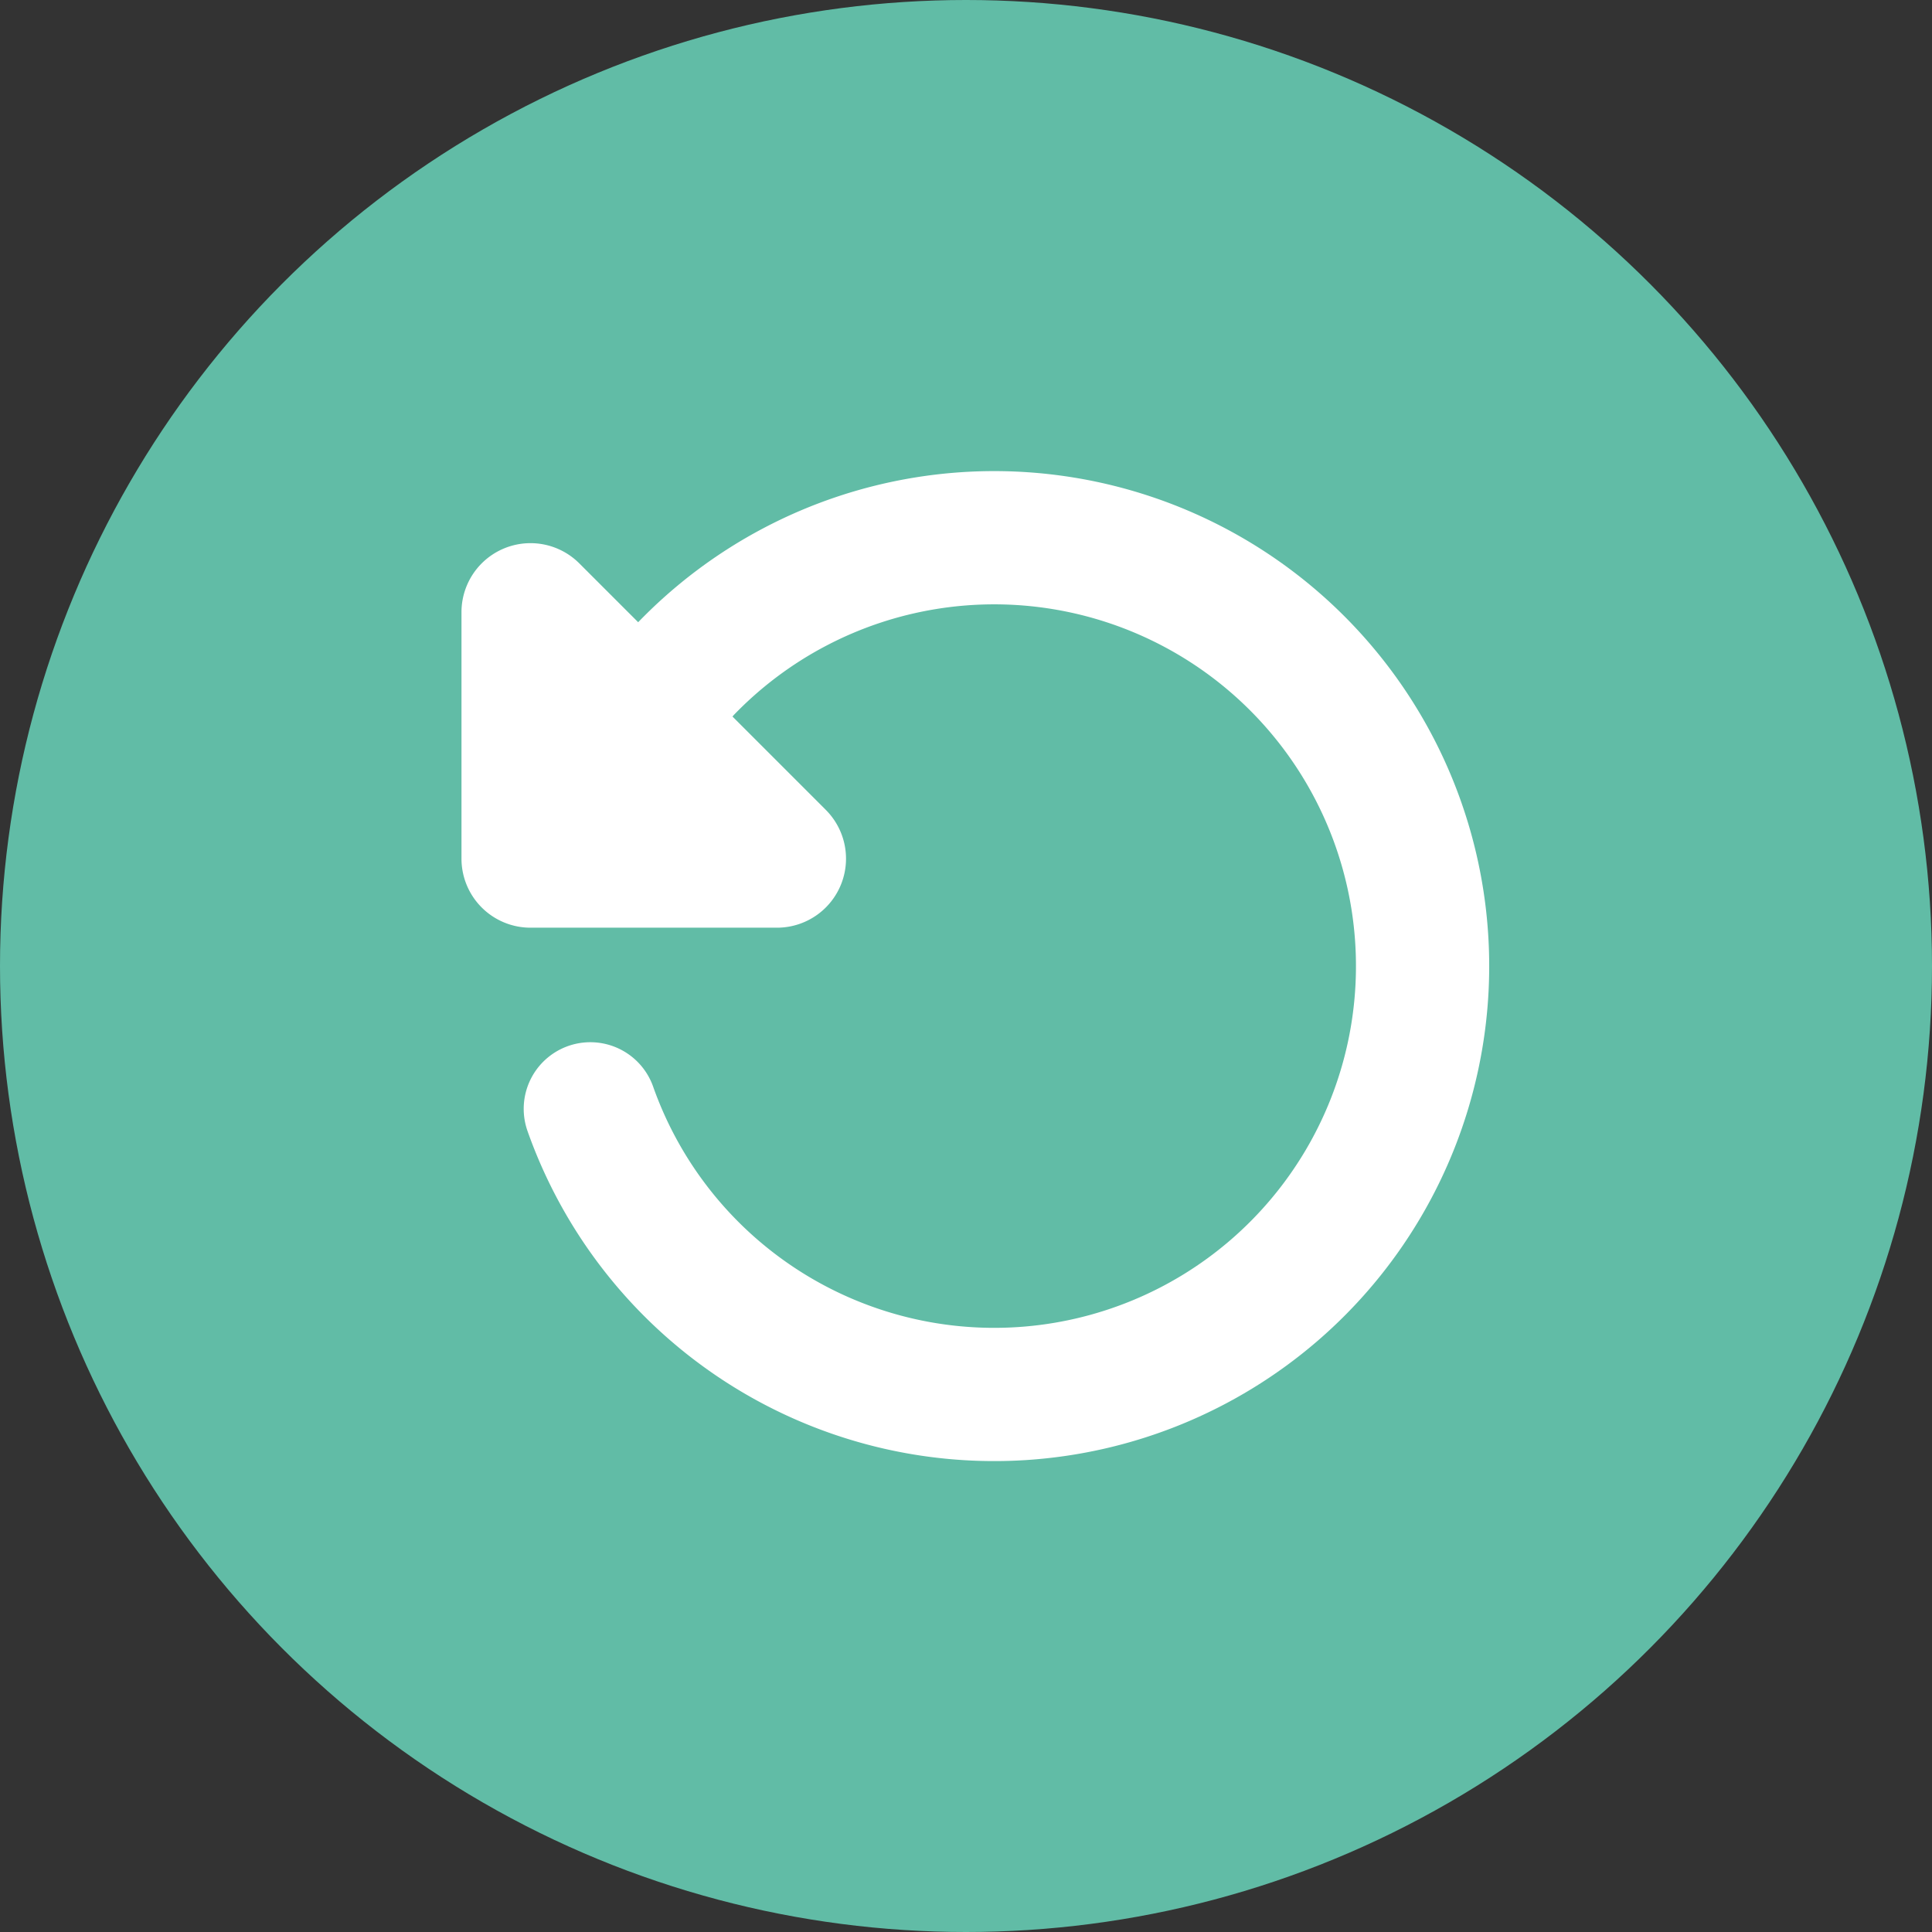 <svg xmlns="http://www.w3.org/2000/svg" width="29" height="29" viewBox="0 0 29 29">
  <rect x="0" y="0" width="29" height="29" fill="#333333" stroke="none"/>
  <g id="Groupe_398" data-name="Groupe 398" transform="translate(-38 -550)">
    <circle id="Ellipse_4" data-name="Ellipse 4" cx="14.5" cy="14.5" r="14.5" transform="translate(38 550)" fill="#61bca6"/>
    <g id="reload" transform="translate(45.424 558.07)">
      <path id="Tracé_382" data-name="Tracé 382" d="M4.08,7.313l.707-.823a6.43,6.43,0,1,1-1.413,6.584" transform="translate(-1.937 -4.5)" fill="none" stroke="#fff" stroke-linecap="round" stroke-width="2"/>
      <path id="Tracé_383" data-name="Tracé 383" d="M22.6,6.259v3.7a.536.536,0,0,0,.536.536h3.7a.536.536,0,0,0,.379-.915l-3.7-3.7A.536.536,0,0,0,22.6,6.259Z" transform="translate(-22.597 -5.14)" fill="#fff" stroke="#fff" stroke-width="1"/>
    </g>
  </g>
</svg>
